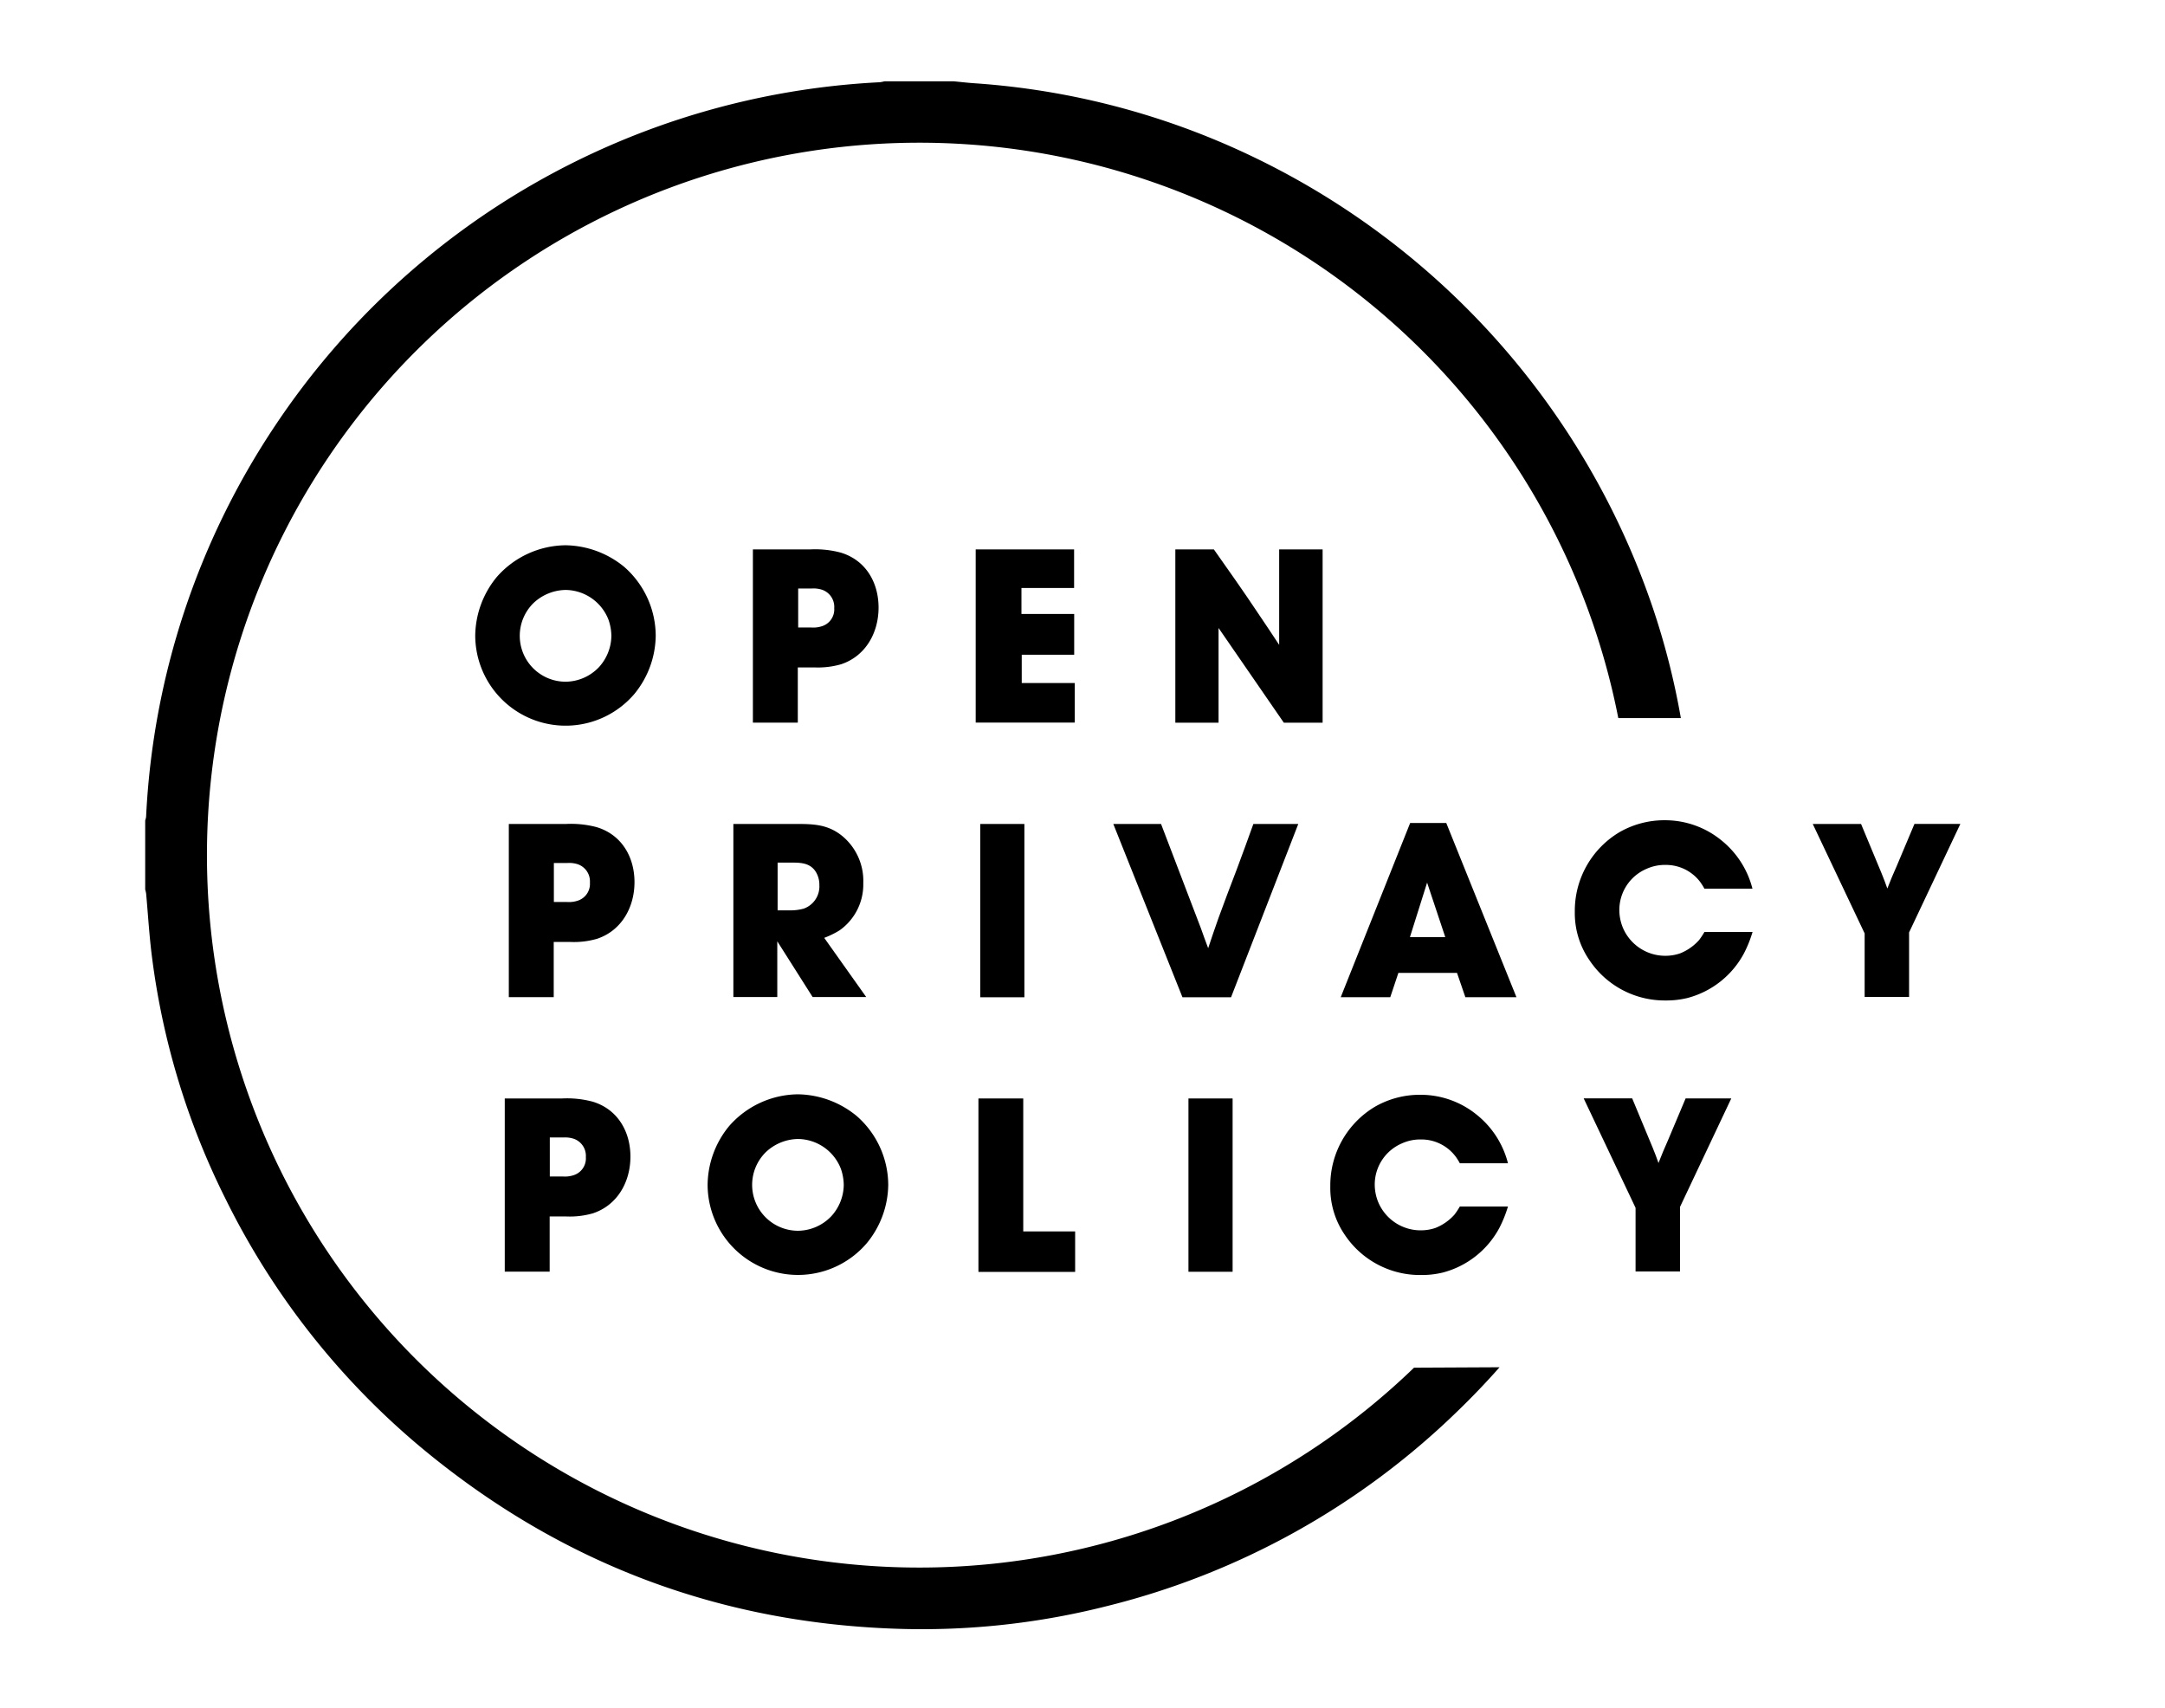 <svg id="Layer_1" data-name="Layer 1" xmlns="http://www.w3.org/2000/svg" viewBox="0 0 458.94 362.03"><title>Logo</title><path d="M32.2,202.7A159.29,159.29,0,0,0,47.76,254a161.91,161.91,0,0,0,43.82,54.69q42.56,34.29,97.24,36.48a159.52,159.52,0,0,0,45.76-4.74A162.68,162.68,0,0,0,309,299.07q4.65-4.49,8.88-9.28l-18.13.09a151,151,0,1,1,43.3-137.68h13.26A158.23,158.23,0,0,0,350.42,129,164.66,164.66,0,0,0,265.13,33a161.73,161.73,0,0,0-58.52-15.35c-1.49-.1-3-0.28-4.47-0.42H187.5a6.87,6.87,0,0,1-1,.2A163.89,163.89,0,0,0,58.38,90.13a163.21,163.21,0,0,0-27.41,83,3.84,3.84,0,0,1-.19.76v14.64a7.11,7.11,0,0,1,.2.89C31.38,193.87,31.64,198.3,32.2,202.7Z"/><path d="M100.74,134.71a19.86,19.86,0,0,1,4.58-12.43,19.64,19.64,0,0,1,14.57-6.71,20,20,0,0,1,12.43,4.58A19.48,19.48,0,0,1,139,134.76a19.8,19.8,0,0,1-4.53,12.33A19.16,19.16,0,0,1,100.74,134.71Zm19.14,9.78a9.86,9.86,0,0,0,7.07-3.07,10,10,0,0,0,2.65-6.66,10.86,10.86,0,0,0-.62-3.43,9.86,9.86,0,0,0-9.1-6.29,10.14,10.14,0,0,0-6.82,2.81A9.73,9.73,0,0,0,119.89,144.49Z"/><path d="M171.74,116.45a21.12,21.12,0,0,1,6.5.68c5.31,1.61,8,6.35,8,11.65s-2.71,10.25-7.91,12a17.6,17.6,0,0,1-5.67.68h-3.54v11.7h-9.52V116.45h12.17ZM169.14,133H172a5.9,5.9,0,0,0,2.19-.26,3.73,3.73,0,0,0,2.65-3.85,3.83,3.83,0,0,0-2.6-3.9,5.87,5.87,0,0,0-2.13-.26h-2.91V133Z"/><path d="M227.72,124.62H216.53v5.51h11.18v8.64H216.59v6h11.24v8.38h-21V116.45h20.86v8.17Z"/><path d="M271.16,116.45h9.21v36.73h-8.22L258.31,133.1v20.08h-9.16V116.45h8.17c3.12,4.42,6.29,8.9,9.47,13.68,1.51,2.19,2.91,4.37,4.37,6.55V116.45Z"/><path d="M120,174.64a21.13,21.13,0,0,1,6.5.68c5.31,1.61,8,6.35,8,11.65s-2.71,10.25-7.91,12a17.6,17.6,0,0,1-5.67.68h-3.54v11.7h-9.52V174.64H120Zm-2.6,16.54h2.81a5.9,5.9,0,0,0,2.19-.26,3.73,3.73,0,0,0,2.65-3.85,3.83,3.83,0,0,0-2.6-3.9,5.87,5.87,0,0,0-2.13-.26h-2.91v8.27Z"/><path d="M169.08,174.64c3.49,0,6.4.16,9.26,2.39A12.32,12.32,0,0,1,183,187.17a11.91,11.91,0,0,1-5,10,18.94,18.94,0,0,1-3.28,1.61l8.9,12.54H172.26l-7.49-11.81v11.81h-9.31V174.64h13.63Zm-4.32,18.31h3a10.58,10.58,0,0,0,2.6-.36,5,5,0,0,0,3.33-5,5.21,5.21,0,0,0-.73-2.76c-1.14-1.87-3.07-2-5-2h-3.12v10.14Z"/><path d="M217.15,174.64v36.73h-9.36V174.64h9.36Z"/><path d="M246.12,174.64l8.43,22.06c0.52,1.4,1,2.86,1.56,4.27,0.68-2.13,1.46-4.27,2.19-6.4,1.25-3.43,2.55-6.87,3.85-10.25,1.2-3.23,2.39-6.45,3.54-9.68h9.52l-14.25,36.73h-10.3L236,174.64h10.14Z"/><path d="M321.46,211.36H310.63l-1.77-5.15H296.43l-1.72,5.15H284.21l14.72-36.93h7.65Zm-22.58-12.74h7.49l-3.85-11.55Z"/><path d="M361.31,188.37a12.83,12.83,0,0,0-.88-1.41,9.09,9.09,0,0,0-7.39-3.64,9.35,9.35,0,0,0-4,.83,9.48,9.48,0,0,0-5.77,8.84,9.94,9.94,0,0,0,.73,3.59,9.75,9.75,0,0,0,9,6,9.57,9.57,0,0,0,3.17-.52,10.7,10.7,0,0,0,4-2.81,15.85,15.85,0,0,0,1.14-1.72h10.2a26.06,26.06,0,0,1-1.82,4.53,19.07,19.07,0,0,1-12,9.47,18.84,18.84,0,0,1-4.58.52A19.17,19.17,0,0,1,337,203.61a17.57,17.57,0,0,1-3.17-10.35,19.4,19.4,0,0,1,9.52-16.91,19.11,19.11,0,0,1,9.57-2.5,18.88,18.88,0,0,1,12.12,4.37,19.23,19.23,0,0,1,6.45,10.14h-10.2Z"/><path d="M394.51,174.64l4.37,10.51c0.42,1,.83,2.13,1.2,3.17,0.62-1.61,1.3-3.23,2-4.79l3.75-8.9h9.73l-10.87,23v13.68h-9.42V197.84l-11-23.2h10.3Z"/><path d="M119.14,232.82a21.13,21.13,0,0,1,6.5.68c5.31,1.61,8,6.35,8,11.65s-2.71,10.25-7.91,12a17.6,17.6,0,0,1-5.67.68h-3.54v11.7H107V232.82h12.17Zm-2.6,16.54h2.81a5.9,5.9,0,0,0,2.19-.26,3.73,3.73,0,0,0,2.65-3.85,3.83,3.83,0,0,0-2.6-3.9,5.87,5.87,0,0,0-2.13-.26h-2.91v8.27Z"/><path d="M150,251.08a19.86,19.86,0,0,1,4.58-12.43,19.64,19.64,0,0,1,14.57-6.71,20,20,0,0,1,12.43,4.58,19.48,19.48,0,0,1,6.71,14.62,19.8,19.8,0,0,1-4.53,12.33A19.16,19.16,0,0,1,150,251.08Zm19.14,9.78a9.86,9.86,0,0,0,7.07-3.07,10,10,0,0,0,2.65-6.66,10.86,10.86,0,0,0-.62-3.43,9.86,9.86,0,0,0-9.1-6.29,10.14,10.14,0,0,0-6.82,2.81A9.73,9.73,0,0,0,169.15,260.86Z"/><path d="M216.91,232.82V261h11v8.58h-20.5V232.82h9.47Z"/><path d="M261.29,232.82v36.73h-9.36V232.82h9.36Z"/><path d="M309.46,246.56a12.83,12.83,0,0,0-.88-1.41,9.09,9.09,0,0,0-7.39-3.64,9.35,9.35,0,0,0-4,.83,9.48,9.48,0,0,0-5.77,8.84,9.94,9.94,0,0,0,.73,3.59,9.75,9.75,0,0,0,9,6,9.57,9.57,0,0,0,3.17-.52,10.7,10.7,0,0,0,4-2.81,15.85,15.85,0,0,0,1.14-1.72h10.2a26.06,26.06,0,0,1-1.82,4.53,19.07,19.07,0,0,1-12,9.47,18.84,18.84,0,0,1-4.58.52,19.17,19.17,0,0,1-16.13-8.43A17.57,17.57,0,0,1,282,251.45a19.4,19.4,0,0,1,9.52-16.91,19.11,19.11,0,0,1,9.57-2.5,18.88,18.88,0,0,1,12.12,4.37,19.23,19.23,0,0,1,6.45,10.14h-10.2Z"/><path d="M346,232.82l4.37,10.51c0.42,1,.83,2.13,1.2,3.17,0.62-1.61,1.3-3.23,2-4.79l3.75-8.9H367l-10.87,23v13.68h-9.42V256l-11-23.2H346Z"/></svg>